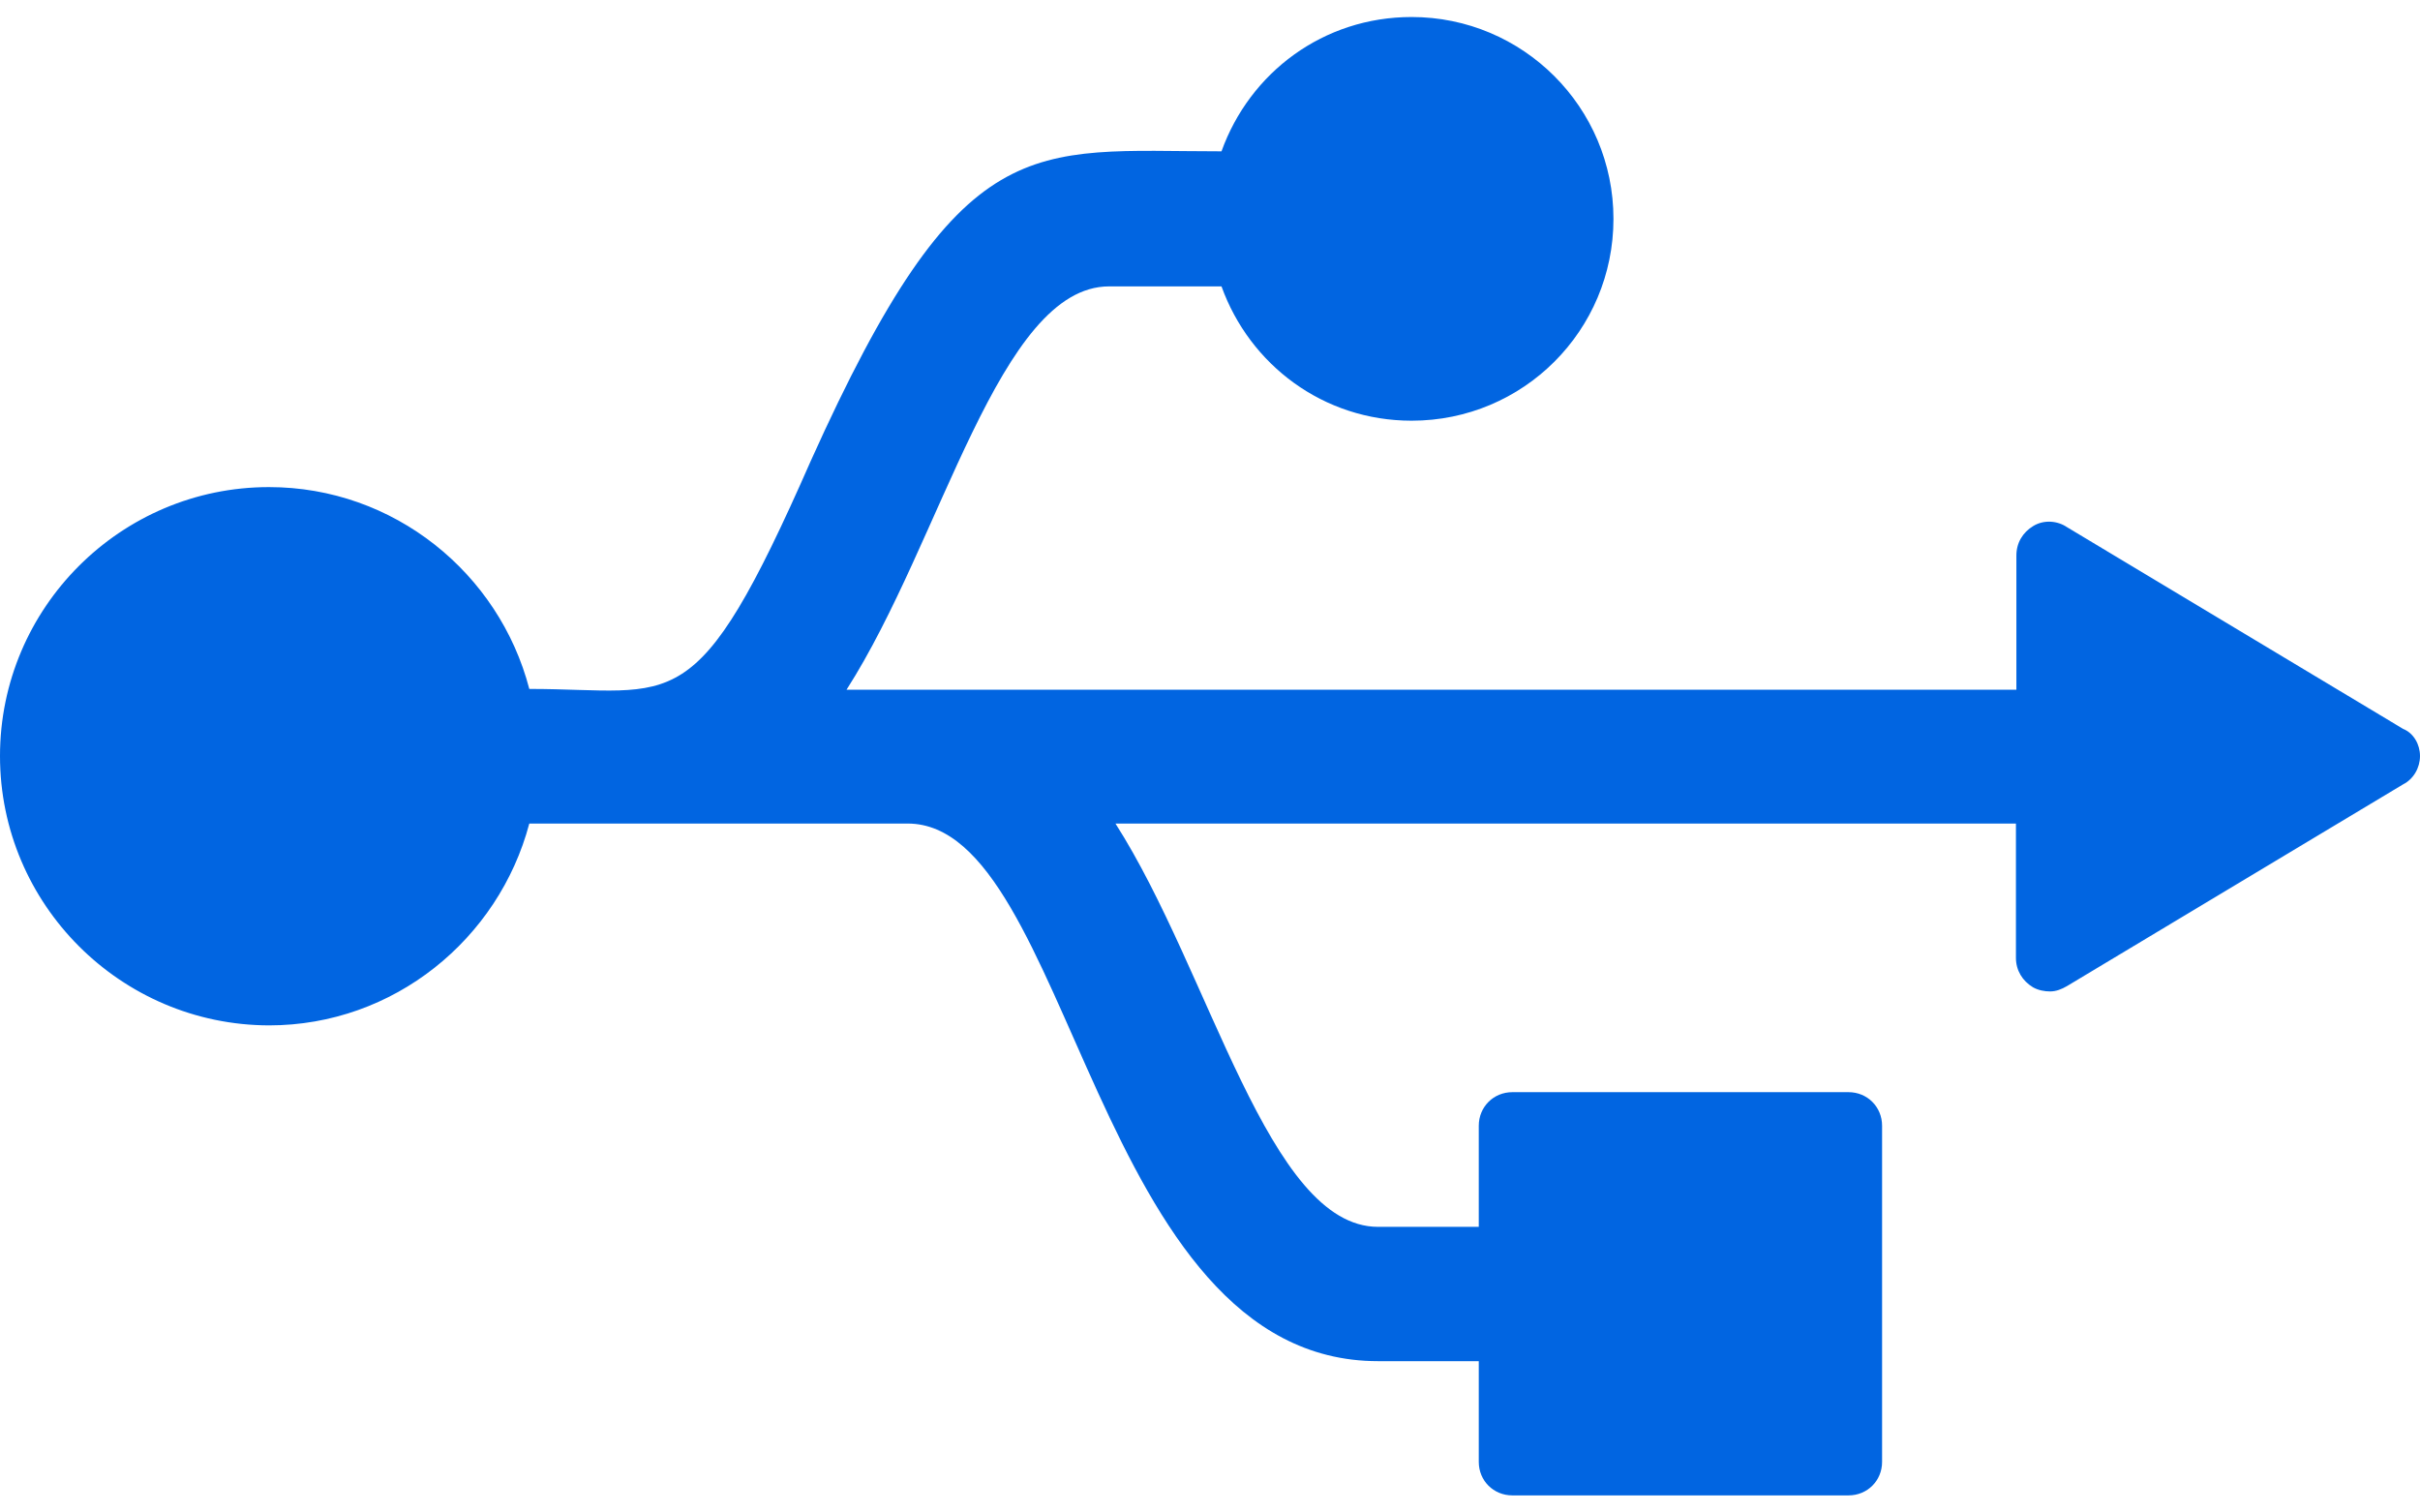 <svg width="32" height="20" viewBox="0 0 32 20" fill="none" xmlns="http://www.w3.org/2000/svg">
 <path  d= "M32 9.997C32 10.152 31.915 10.302 31.776 10.372L27.331 13.04C27.261 13.08 27.191 13.11 27.107 13.11C27.037 13.11 26.952 13.095 26.882 13.055C26.742 12.97 26.657 12.831 26.657 12.666V10.89H14.75C16.012 12.866 16.771 16.223 18.222 16.223H19.554V14.886C19.554 14.637 19.749 14.442 19.998 14.442H24.443C24.692 14.442 24.887 14.637 24.887 14.886V19.331C24.887 19.58 24.692 19.774 24.443 19.774H19.998C19.749 19.774 19.554 19.58 19.554 19.331V17.999H18.222C14.461 17.999 14.177 10.89 12.002 10.89H6.999C6.595 12.417 5.208 13.559 3.557 13.559C1.596 13.554 0 11.958 0 9.997C0 8.037 1.596 6.441 3.557 6.441C5.208 6.441 6.6 7.578 6.999 9.11C8.949 9.11 9.188 9.583 10.72 6.097C12.72 1.652 13.618 2.001 16.152 2.001C16.526 0.959 17.499 0.225 18.666 0.225C20.138 0.225 21.335 1.418 21.335 2.894C21.335 4.371 20.143 5.563 18.666 5.563C17.499 5.563 16.526 4.825 16.152 3.787H14.666C13.214 3.787 12.456 7.149 11.194 9.12H26.663V7.344C26.663 7.179 26.747 7.039 26.887 6.955C27.027 6.87 27.206 6.885 27.331 6.97L31.776 9.638C31.915 9.693 32 9.843 32 9.997Z" fill="#0165E1" /></svg>